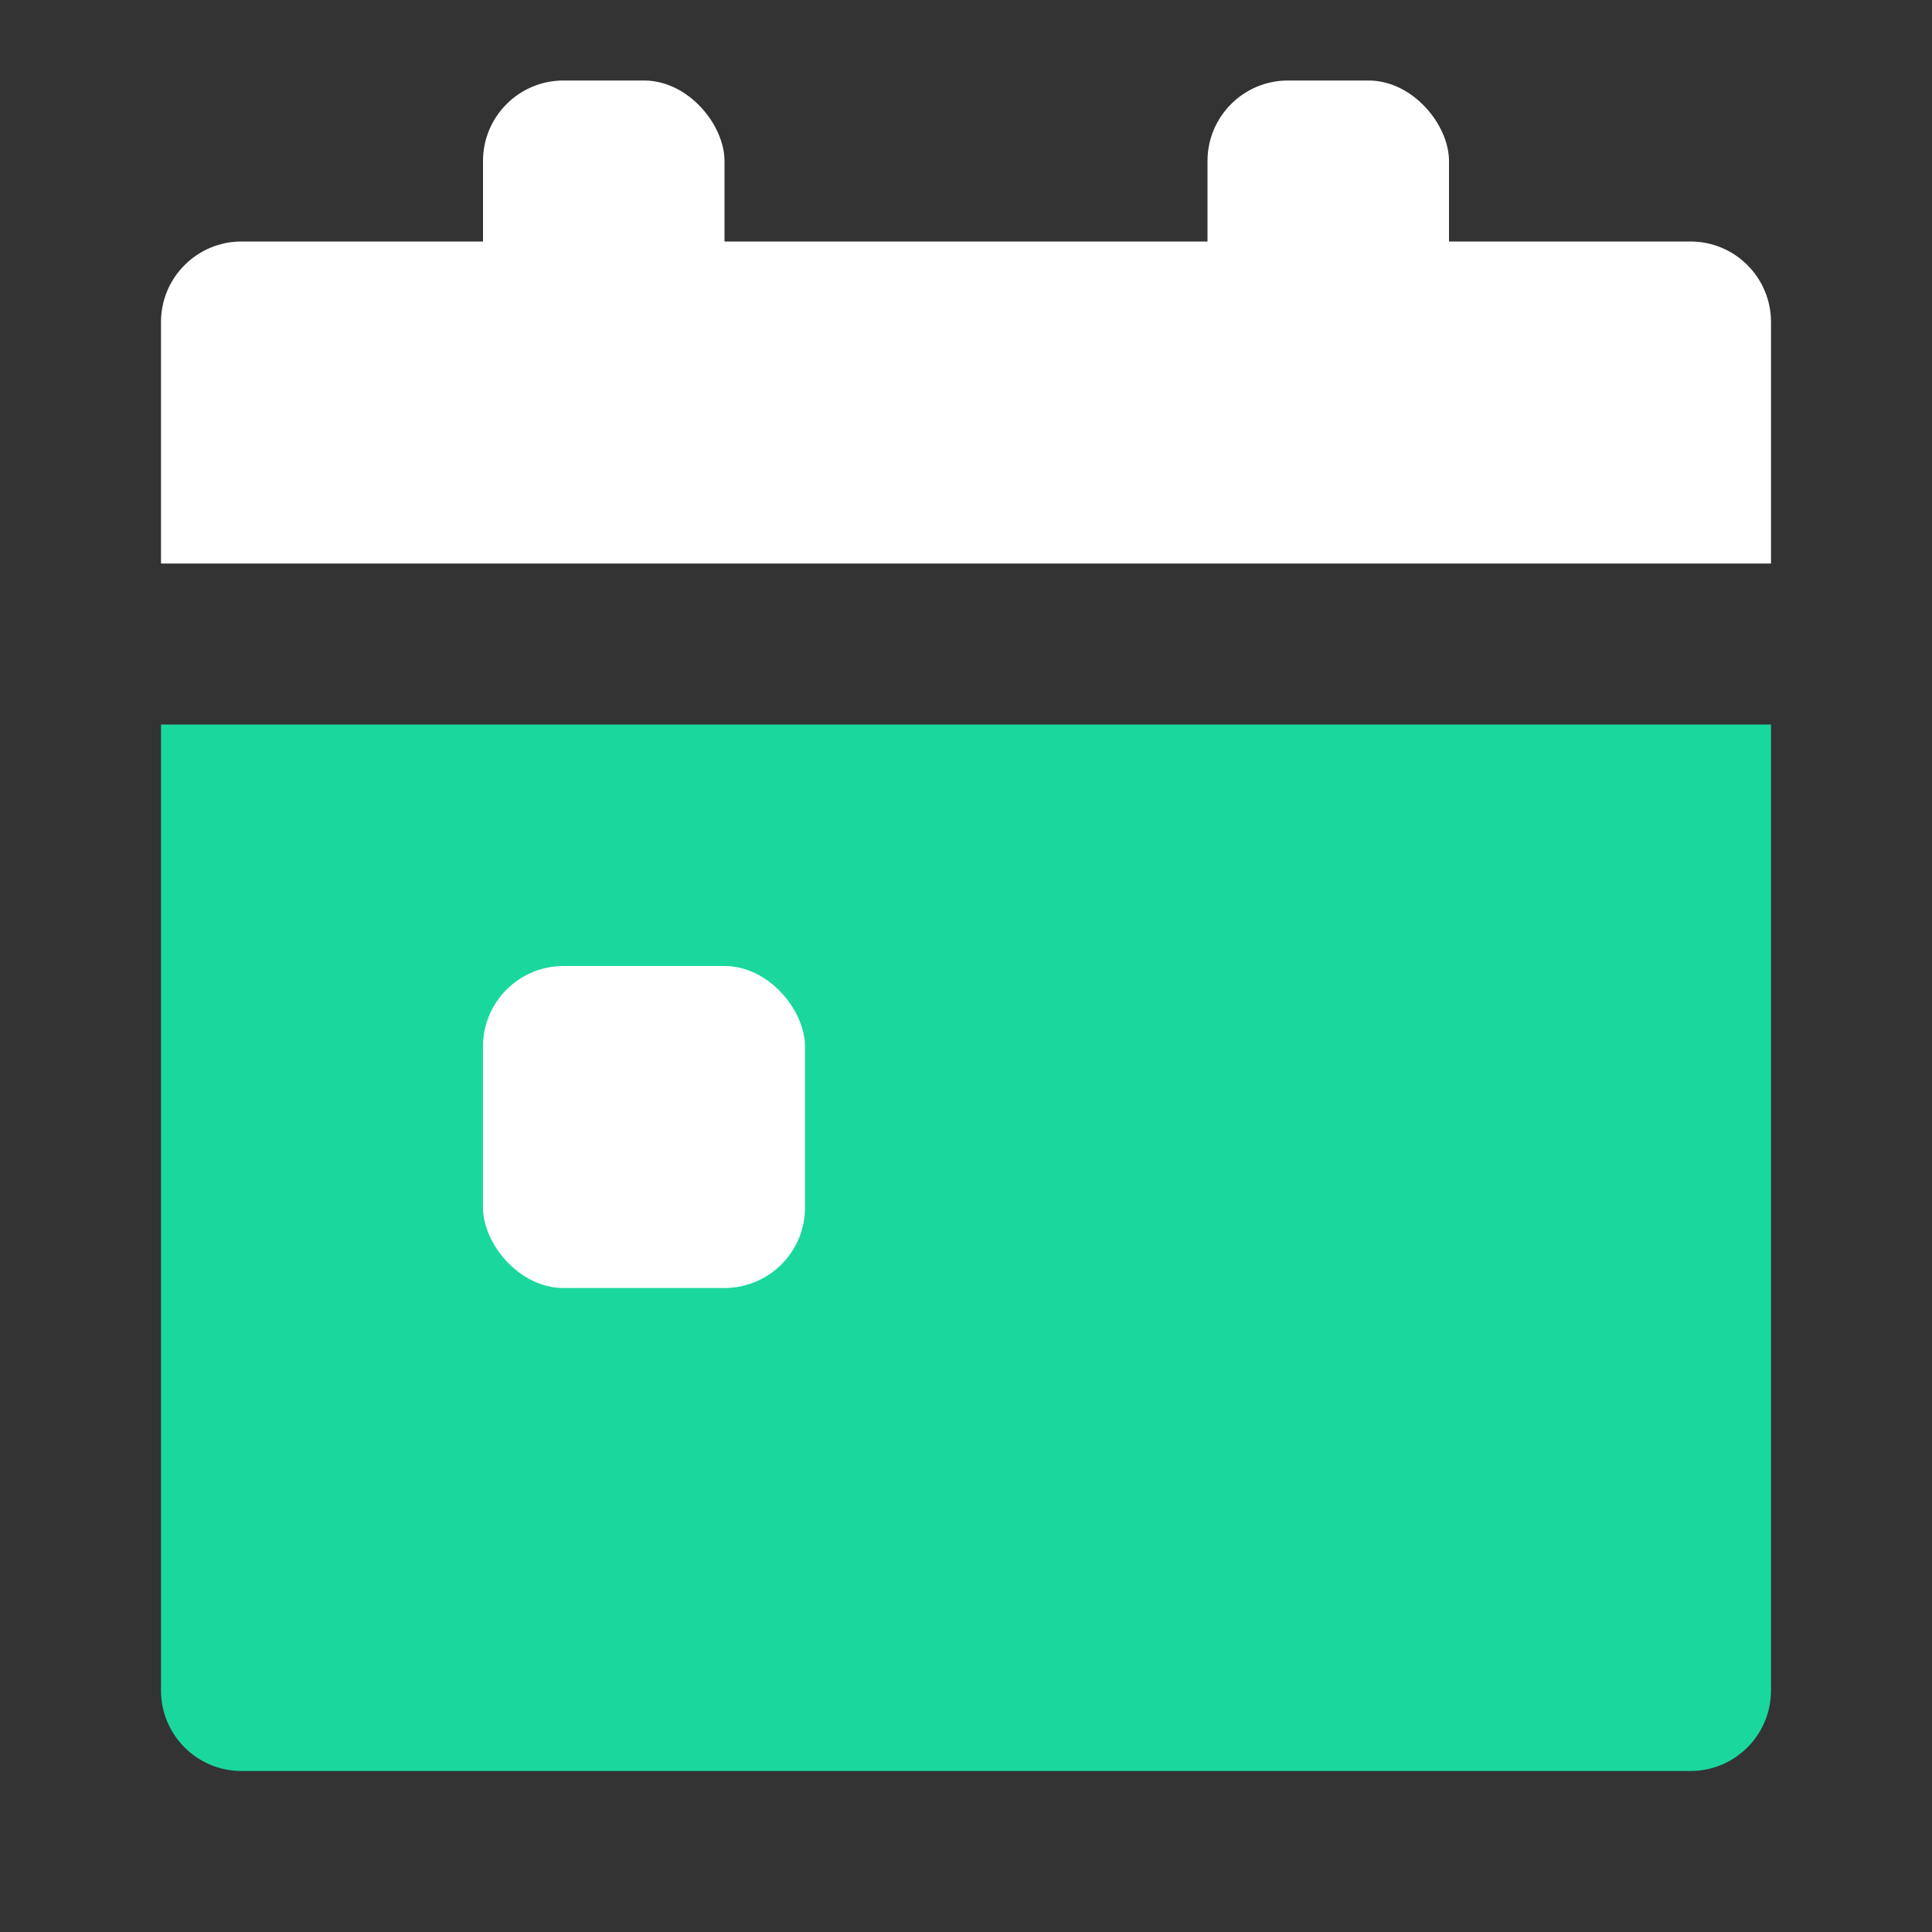 <?xml version="1.0" encoding="UTF-8"?>
<svg width="24px" height="24px" viewBox="0 0 24 24" version="1.1" xmlns="http://www.w3.org/2000/svg" xmlns:xlink="http://www.w3.org/1999/xlink">
    <rect x="0" y="0" width="24" height="24" fill="#333333" stroke="none"/>
    <title>6F85A77C-0FE3-4E46-A23C-4EDE5990C1B7</title>
    <g id="Nurse-App" stroke="none" stroke-width="1" fill="none" fill-rule="evenodd">
        <g id="Sidebar" transform="translate(-16, -204)">
            <g id="Group-4" transform="translate(0, 184)">
                <g id="Menu/Appointment-on" transform="translate(16, 20)">
                    <rect id="Rectangle" x="0" y="0" width="24" height="24"></rect>
                    <path d="M2,9 L22,9 L22,21 C22,21.552 21.552,22 21,22 L3,22 C2.448,22 2,21.552 2,21 L2,9 L2,9 Z" id="Rectangle" fill="#1AD79E"></path>
                    <path d="M3,3 L21,3 C21.552,3 22,3.448 22,4 L22,7 L22,7 L2,7 L2,4 C2,3.448 2.448,3 3,3 Z" id="Rectangle-Copy-11" fill="#FFFFFF"></path>
                    <rect id="Rectangle" fill="#FFFFFF" x="6" y="1" width="3" height="4" rx="1"></rect>
                    <rect id="Rectangle-Copy" fill="#FFFFFF" x="6" y="12" width="4" height="4" rx="1"></rect>
                    <rect id="Rectangle-Copy-6" fill="#FFFFFF" x="15" y="1" width="3" height="4" rx="1"></rect>
                </g>
            </g>
        </g>
    </g>
</svg>